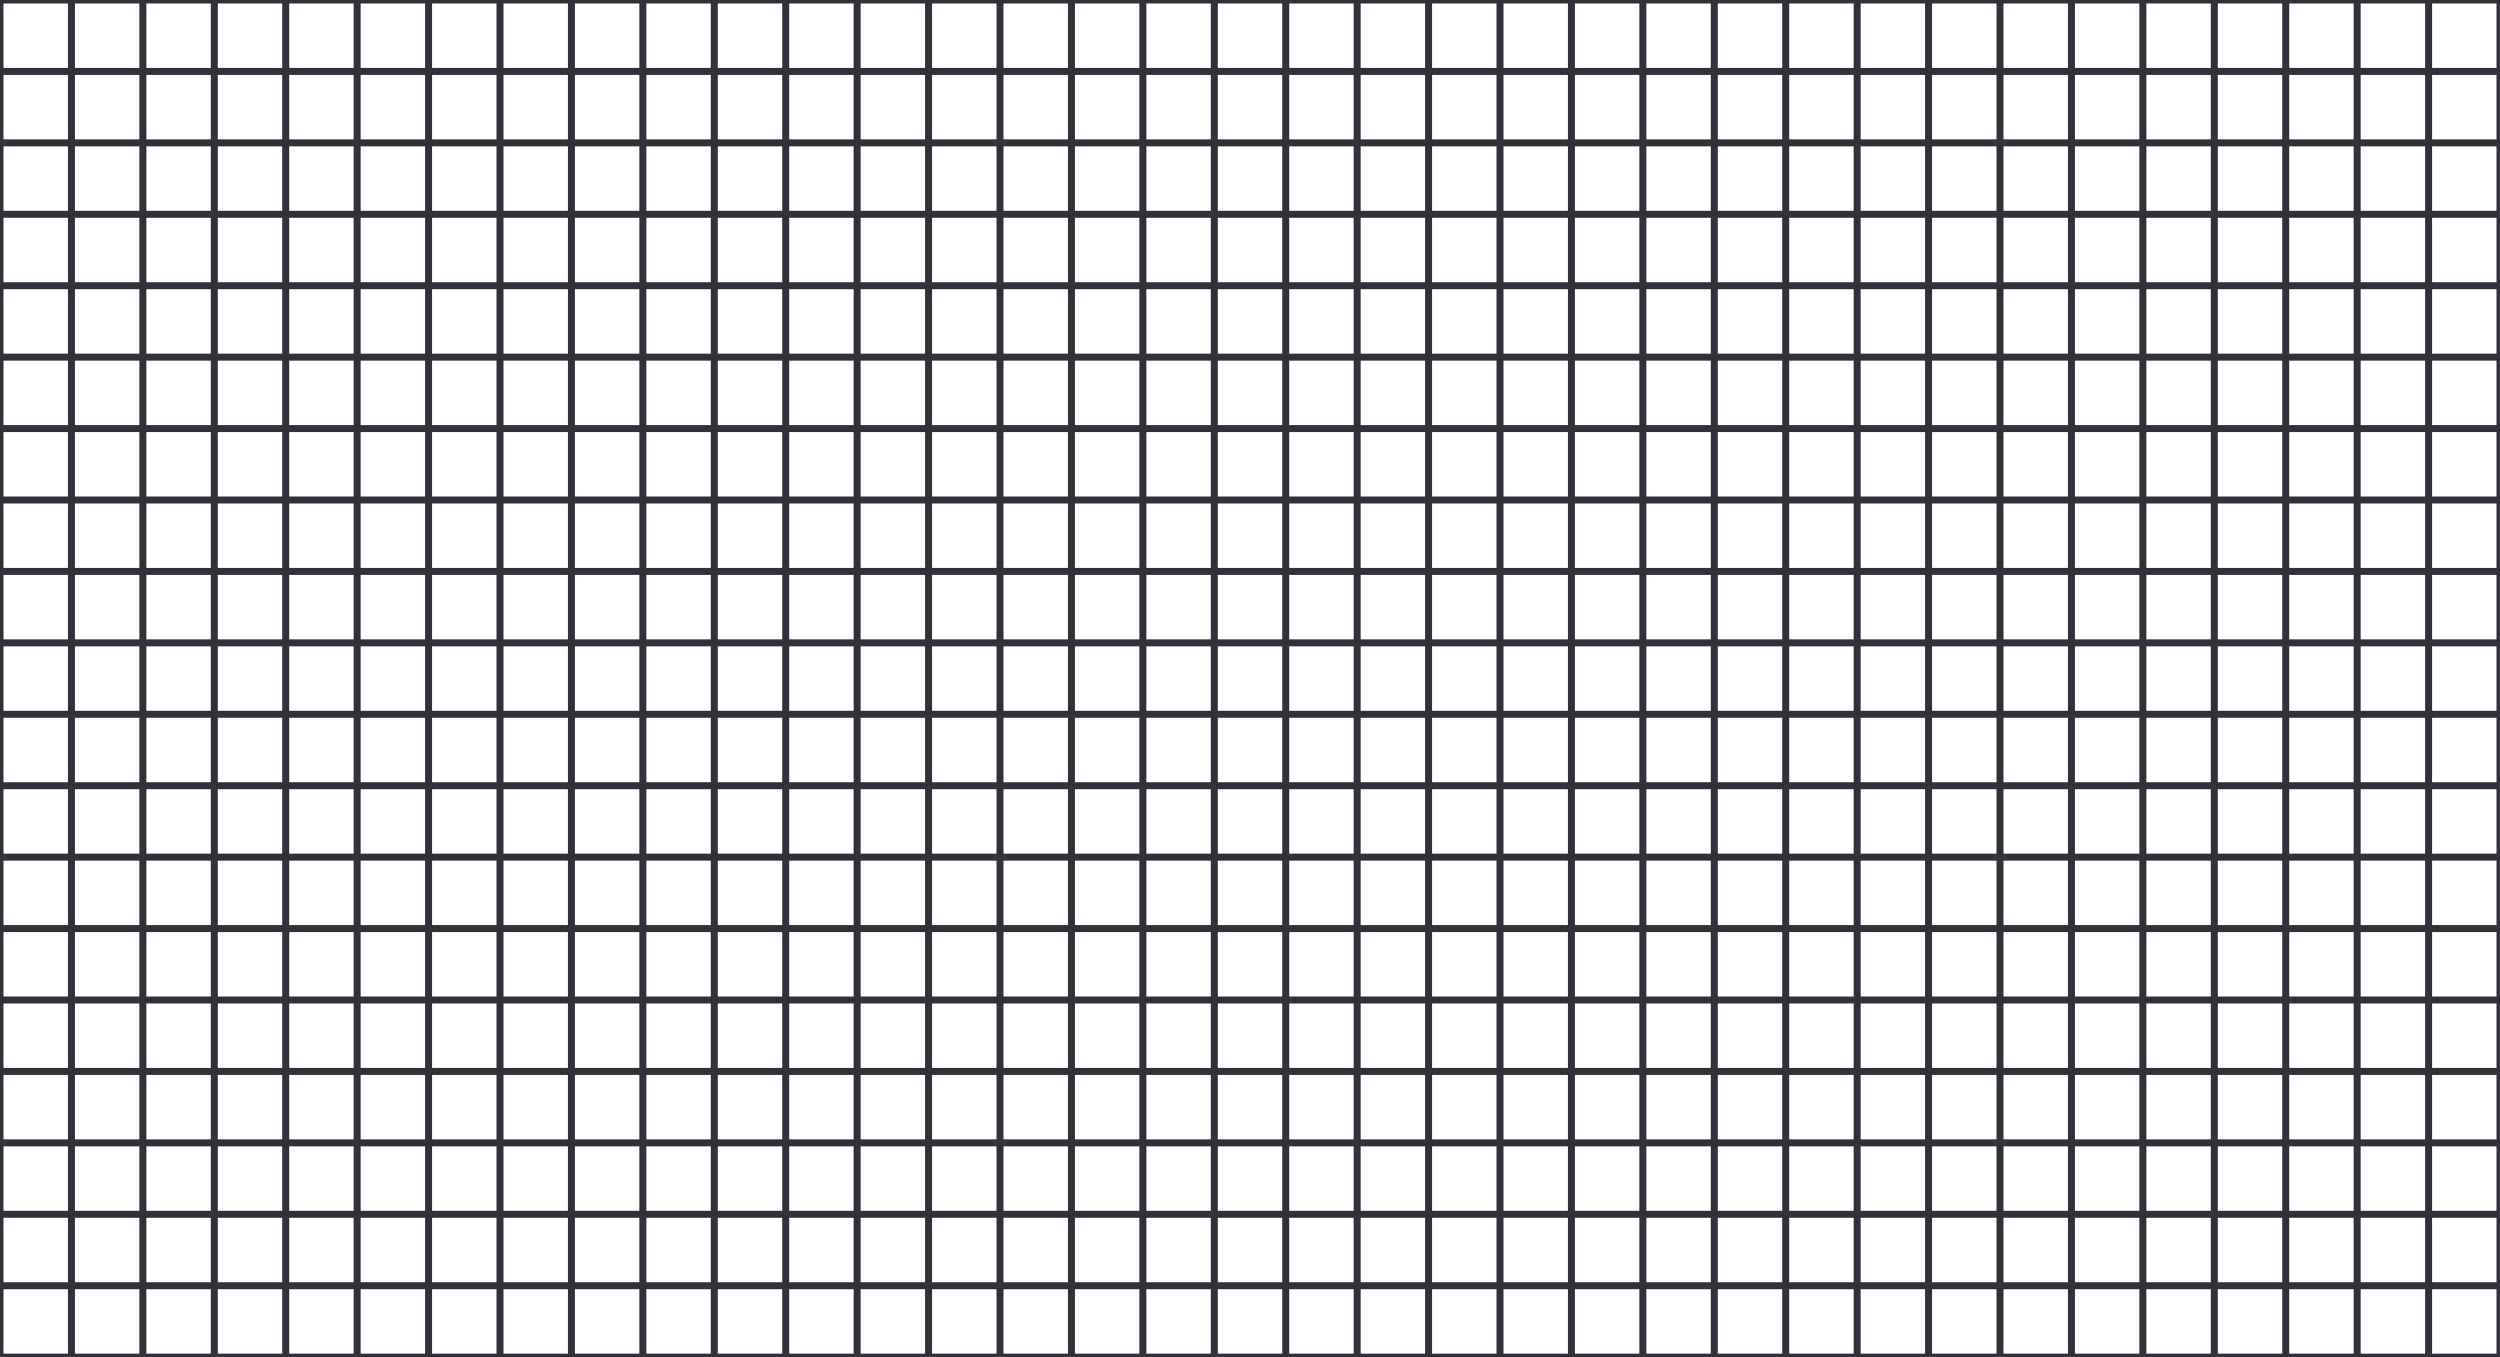 <svg id="tiles" xmlns="http://www.w3.org/2000/svg" viewBox="0 0 1430.05 776.31"><defs><style>.cls-1{fill:none;stroke:#33303a;stroke-miterlimit:10;stroke-width:4px;}</style></defs><line class="cls-1" x2="1430.05"/><line class="cls-1" y1="40.86" x2="1430.05" y2="40.86"/><line class="cls-1" y1="81.72" x2="1430.05" y2="81.72"/><line class="cls-1" y1="122.58" x2="1430.05" y2="122.58"/><line class="cls-1" y1="163.43" x2="1430.05" y2="163.43"/><line class="cls-1" y1="204.29" x2="1430.05" y2="204.29"/><line class="cls-1" y1="245.15" x2="1430.05" y2="245.15"/><line class="cls-1" y1="286.01" x2="1430.05" y2="286.01"/><line class="cls-1" y1="326.87" x2="1430.05" y2="326.87"/><line class="cls-1" y1="367.73" x2="1430.05" y2="367.73"/><line class="cls-1" y1="408.59" x2="1430.05" y2="408.59"/><line class="cls-1" y1="449.45" x2="1430.05" y2="449.45"/><line class="cls-1" y1="490.3" x2="1430.05" y2="490.3"/><line class="cls-1" y1="531.16" x2="1430.05" y2="531.16"/><line class="cls-1" y1="572.02" x2="1430.05" y2="572.02"/><line class="cls-1" y1="612.88" x2="1430.05" y2="612.88"/><line class="cls-1" y1="653.74" x2="1430.05" y2="653.74"/><line class="cls-1" y1="694.6" x2="1430.05" y2="694.6"/><line class="cls-1" y1="735.46" x2="1430.05" y2="735.46"/><line class="cls-1" y1="776.31" x2="1430.05" y2="776.31"/><line class="cls-1" x1="776.32" x2="776.32" y2="776.31"/><line class="cls-1" x1="735.46" x2="735.46" y2="776.31"/><line class="cls-1" x1="694.6" x2="694.6" y2="776.31"/><line class="cls-1" x1="653.74" x2="653.74" y2="776.31"/><line class="cls-1" x1="612.88" x2="612.88" y2="776.31"/><line class="cls-1" x1="572.02" x2="572.02" y2="776.31"/><line class="cls-1" x1="531.16" x2="531.16" y2="776.31"/><line class="cls-1" x1="490.3" x2="490.3" y2="776.31"/><line class="cls-1" x1="449.45" x2="449.45" y2="776.31"/><line class="cls-1" x1="408.59" x2="408.59" y2="776.31"/><line class="cls-1" x1="367.73" x2="367.73" y2="776.31"/><line class="cls-1" x1="326.87" x2="326.87" y2="776.31"/><line class="cls-1" x1="286.01" x2="286.01" y2="776.31"/><line class="cls-1" x1="245.15" x2="245.15" y2="776.31"/><line class="cls-1" x1="204.29" x2="204.29" y2="776.31"/><line class="cls-1" x1="163.43" x2="163.43" y2="776.31"/><line class="cls-1" x1="122.58" x2="122.58" y2="776.31"/><line class="cls-1" x1="81.72" x2="81.72" y2="776.31"/><line class="cls-1" x1="40.86" x2="40.86" y2="776.31"/><line class="cls-1" y2="776.31"/><line class="cls-1" x1="1430.05" x2="1430.05" y2="776.31"/><line class="cls-1" x1="1389.2" x2="1389.2" y2="776.31"/><line class="cls-1" x1="1348.34" x2="1348.34" y2="776.31"/><line class="cls-1" x1="1307.48" x2="1307.48" y2="776.31"/><line class="cls-1" x1="1266.62" x2="1266.62" y2="776.31"/><line class="cls-1" x1="1225.76" x2="1225.76" y2="776.31"/><line class="cls-1" x1="1184.9" x2="1184.9" y2="776.31"/><line class="cls-1" x1="1144.04" x2="1144.04" y2="776.31"/><line class="cls-1" x1="1103.18" x2="1103.18" y2="776.31"/><line class="cls-1" x1="1062.33" x2="1062.33" y2="776.31"/><line class="cls-1" x1="1021.47" x2="1021.47" y2="776.31"/><line class="cls-1" x1="980.61" x2="980.61" y2="776.31"/><line class="cls-1" x1="939.75" x2="939.75" y2="776.31"/><line class="cls-1" x1="898.89" x2="898.89" y2="776.31"/><line class="cls-1" x1="858.03" x2="858.03" y2="776.31"/><line class="cls-1" x1="817.17" x2="817.17" y2="776.31"/></svg>
